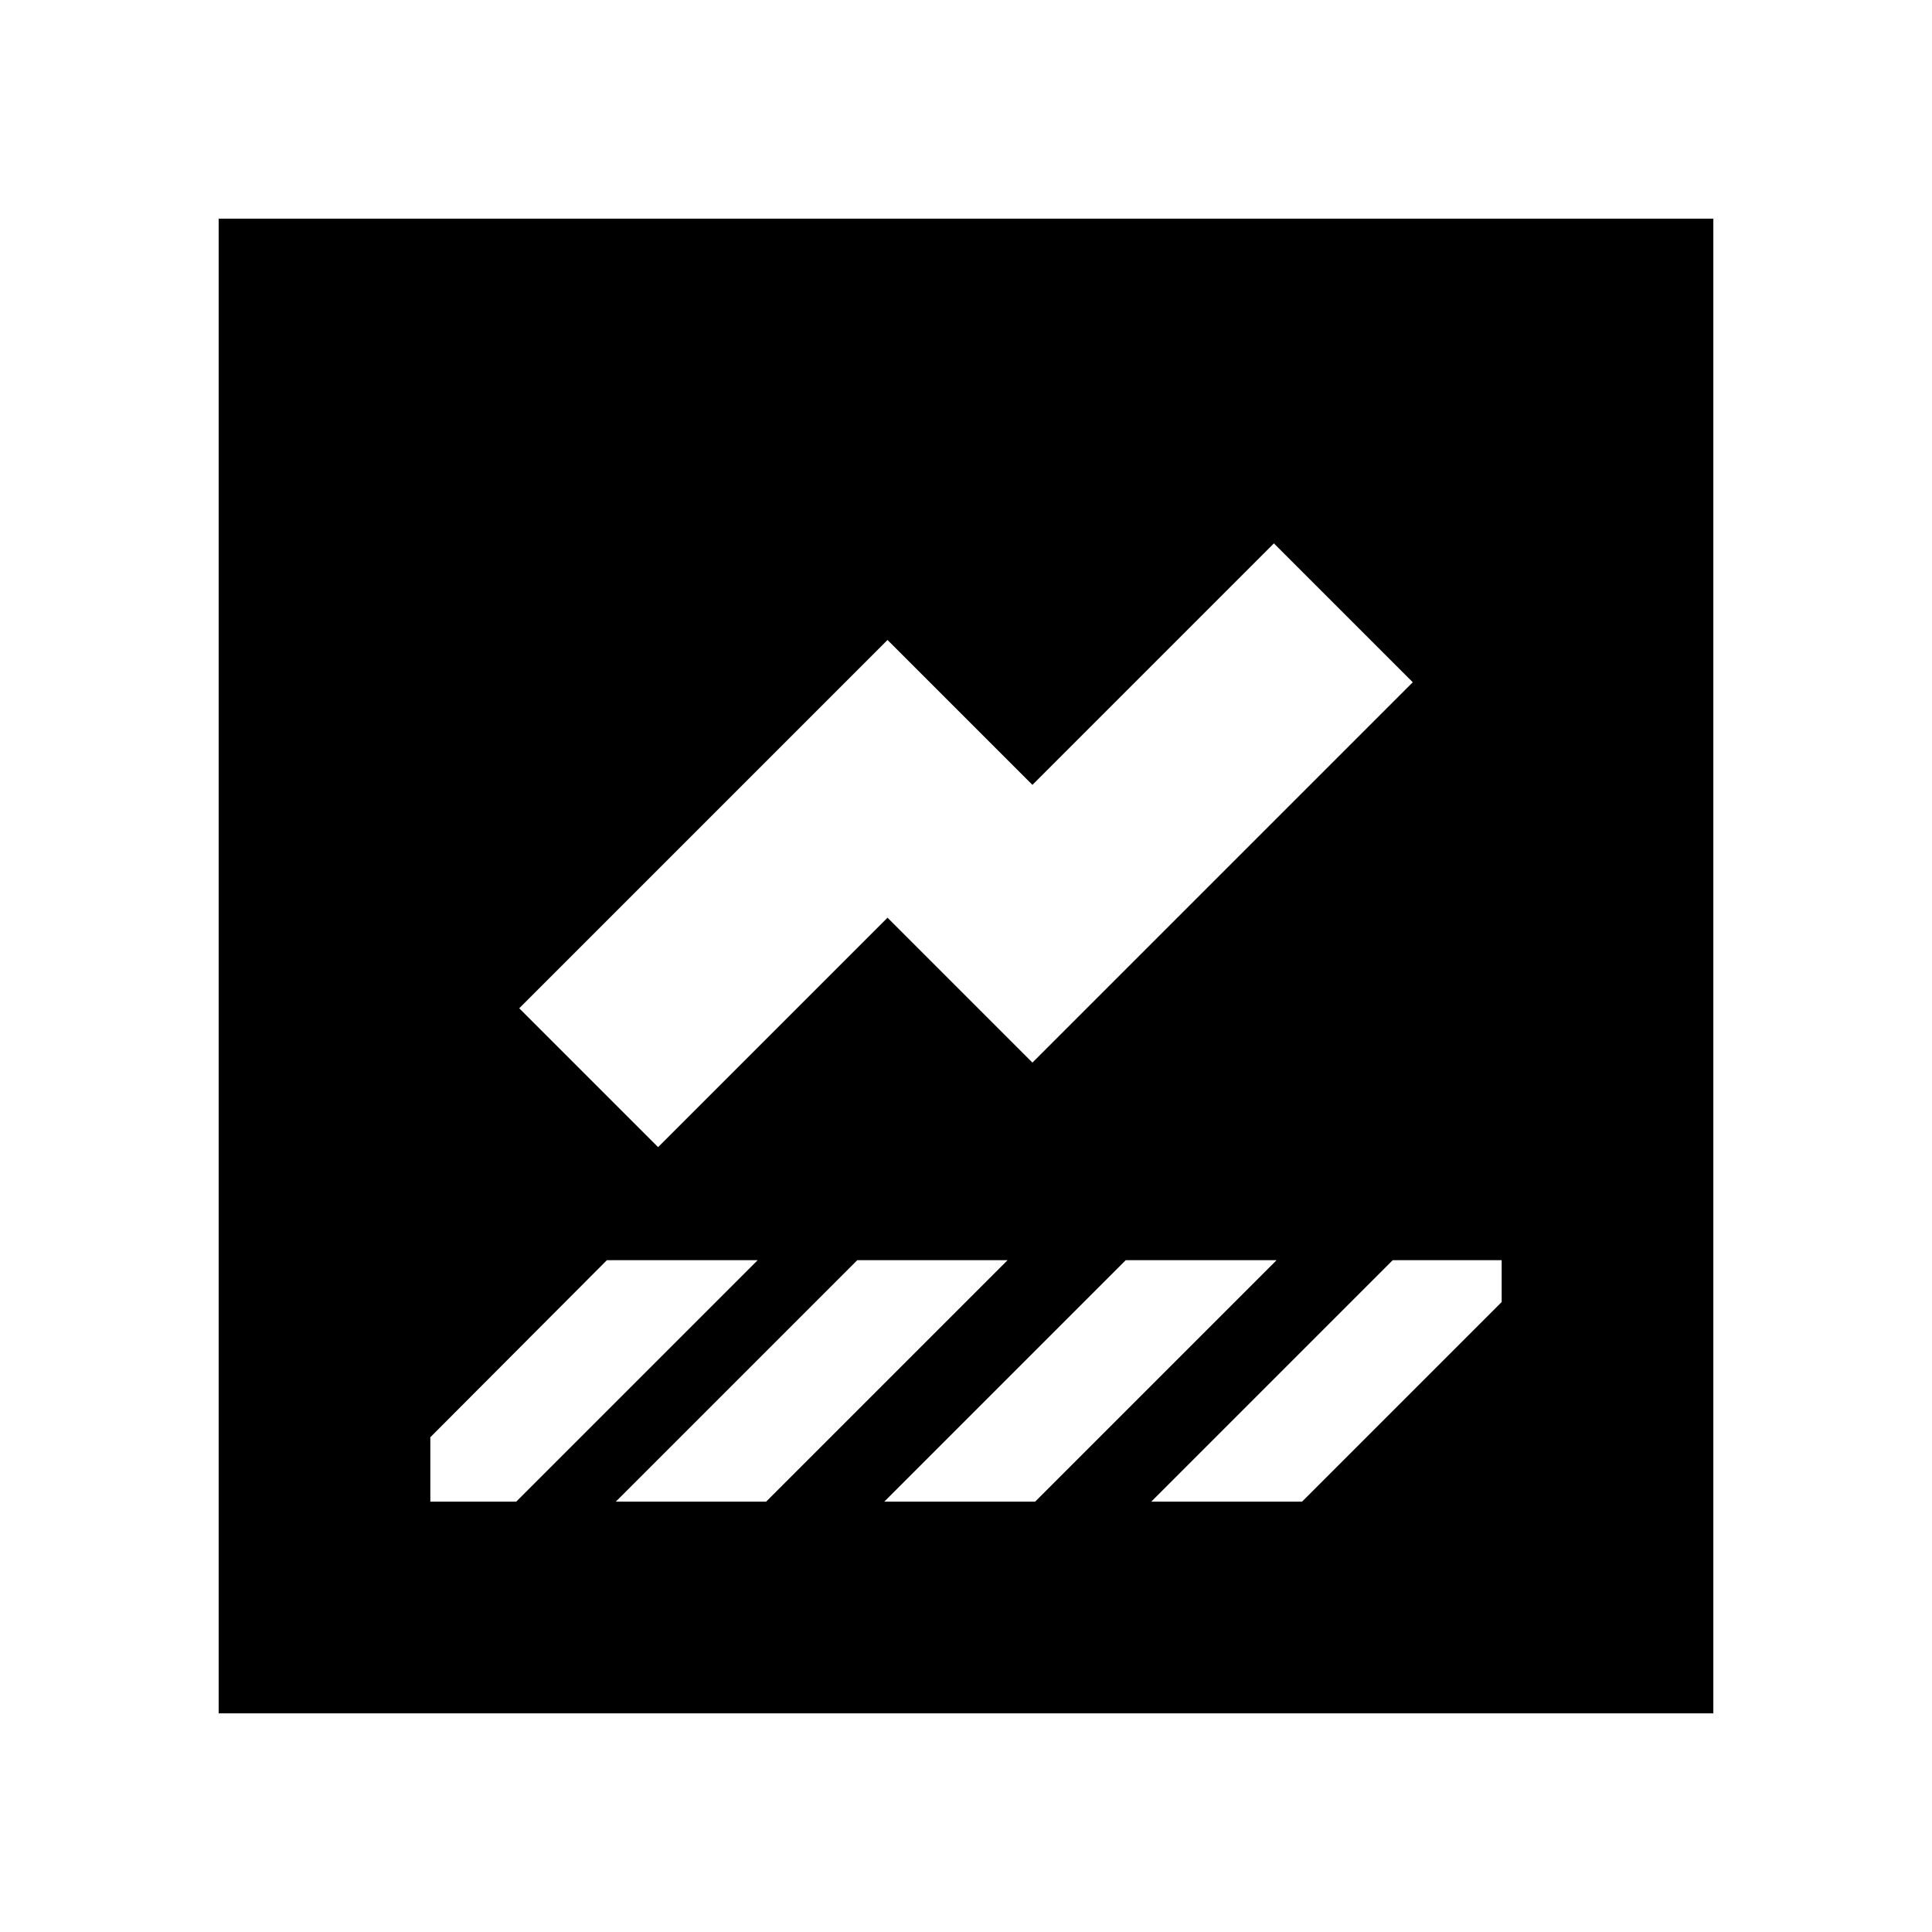 <svg xmlns="http://www.w3.org/2000/svg" height="20" viewBox="0 -960 960 960" width="20"><path d="m301.57-333.83-87.74 87.98v32.02h42.67l120-120h-74.93Zm124.41 0-120 120h74.69l120-120h-74.69Zm133.41 0-120 120h74.94l120-120h-74.94Zm132.65 0-120 120h74.94l99.19-99.19v-20.81h-54.13ZM633-690 513-570l-72-72-183 183 69 69 114-114 72 72 189-189-69-69ZM108.65-108.65v-742.7h742.7v742.7h-742.7Z"/></svg>